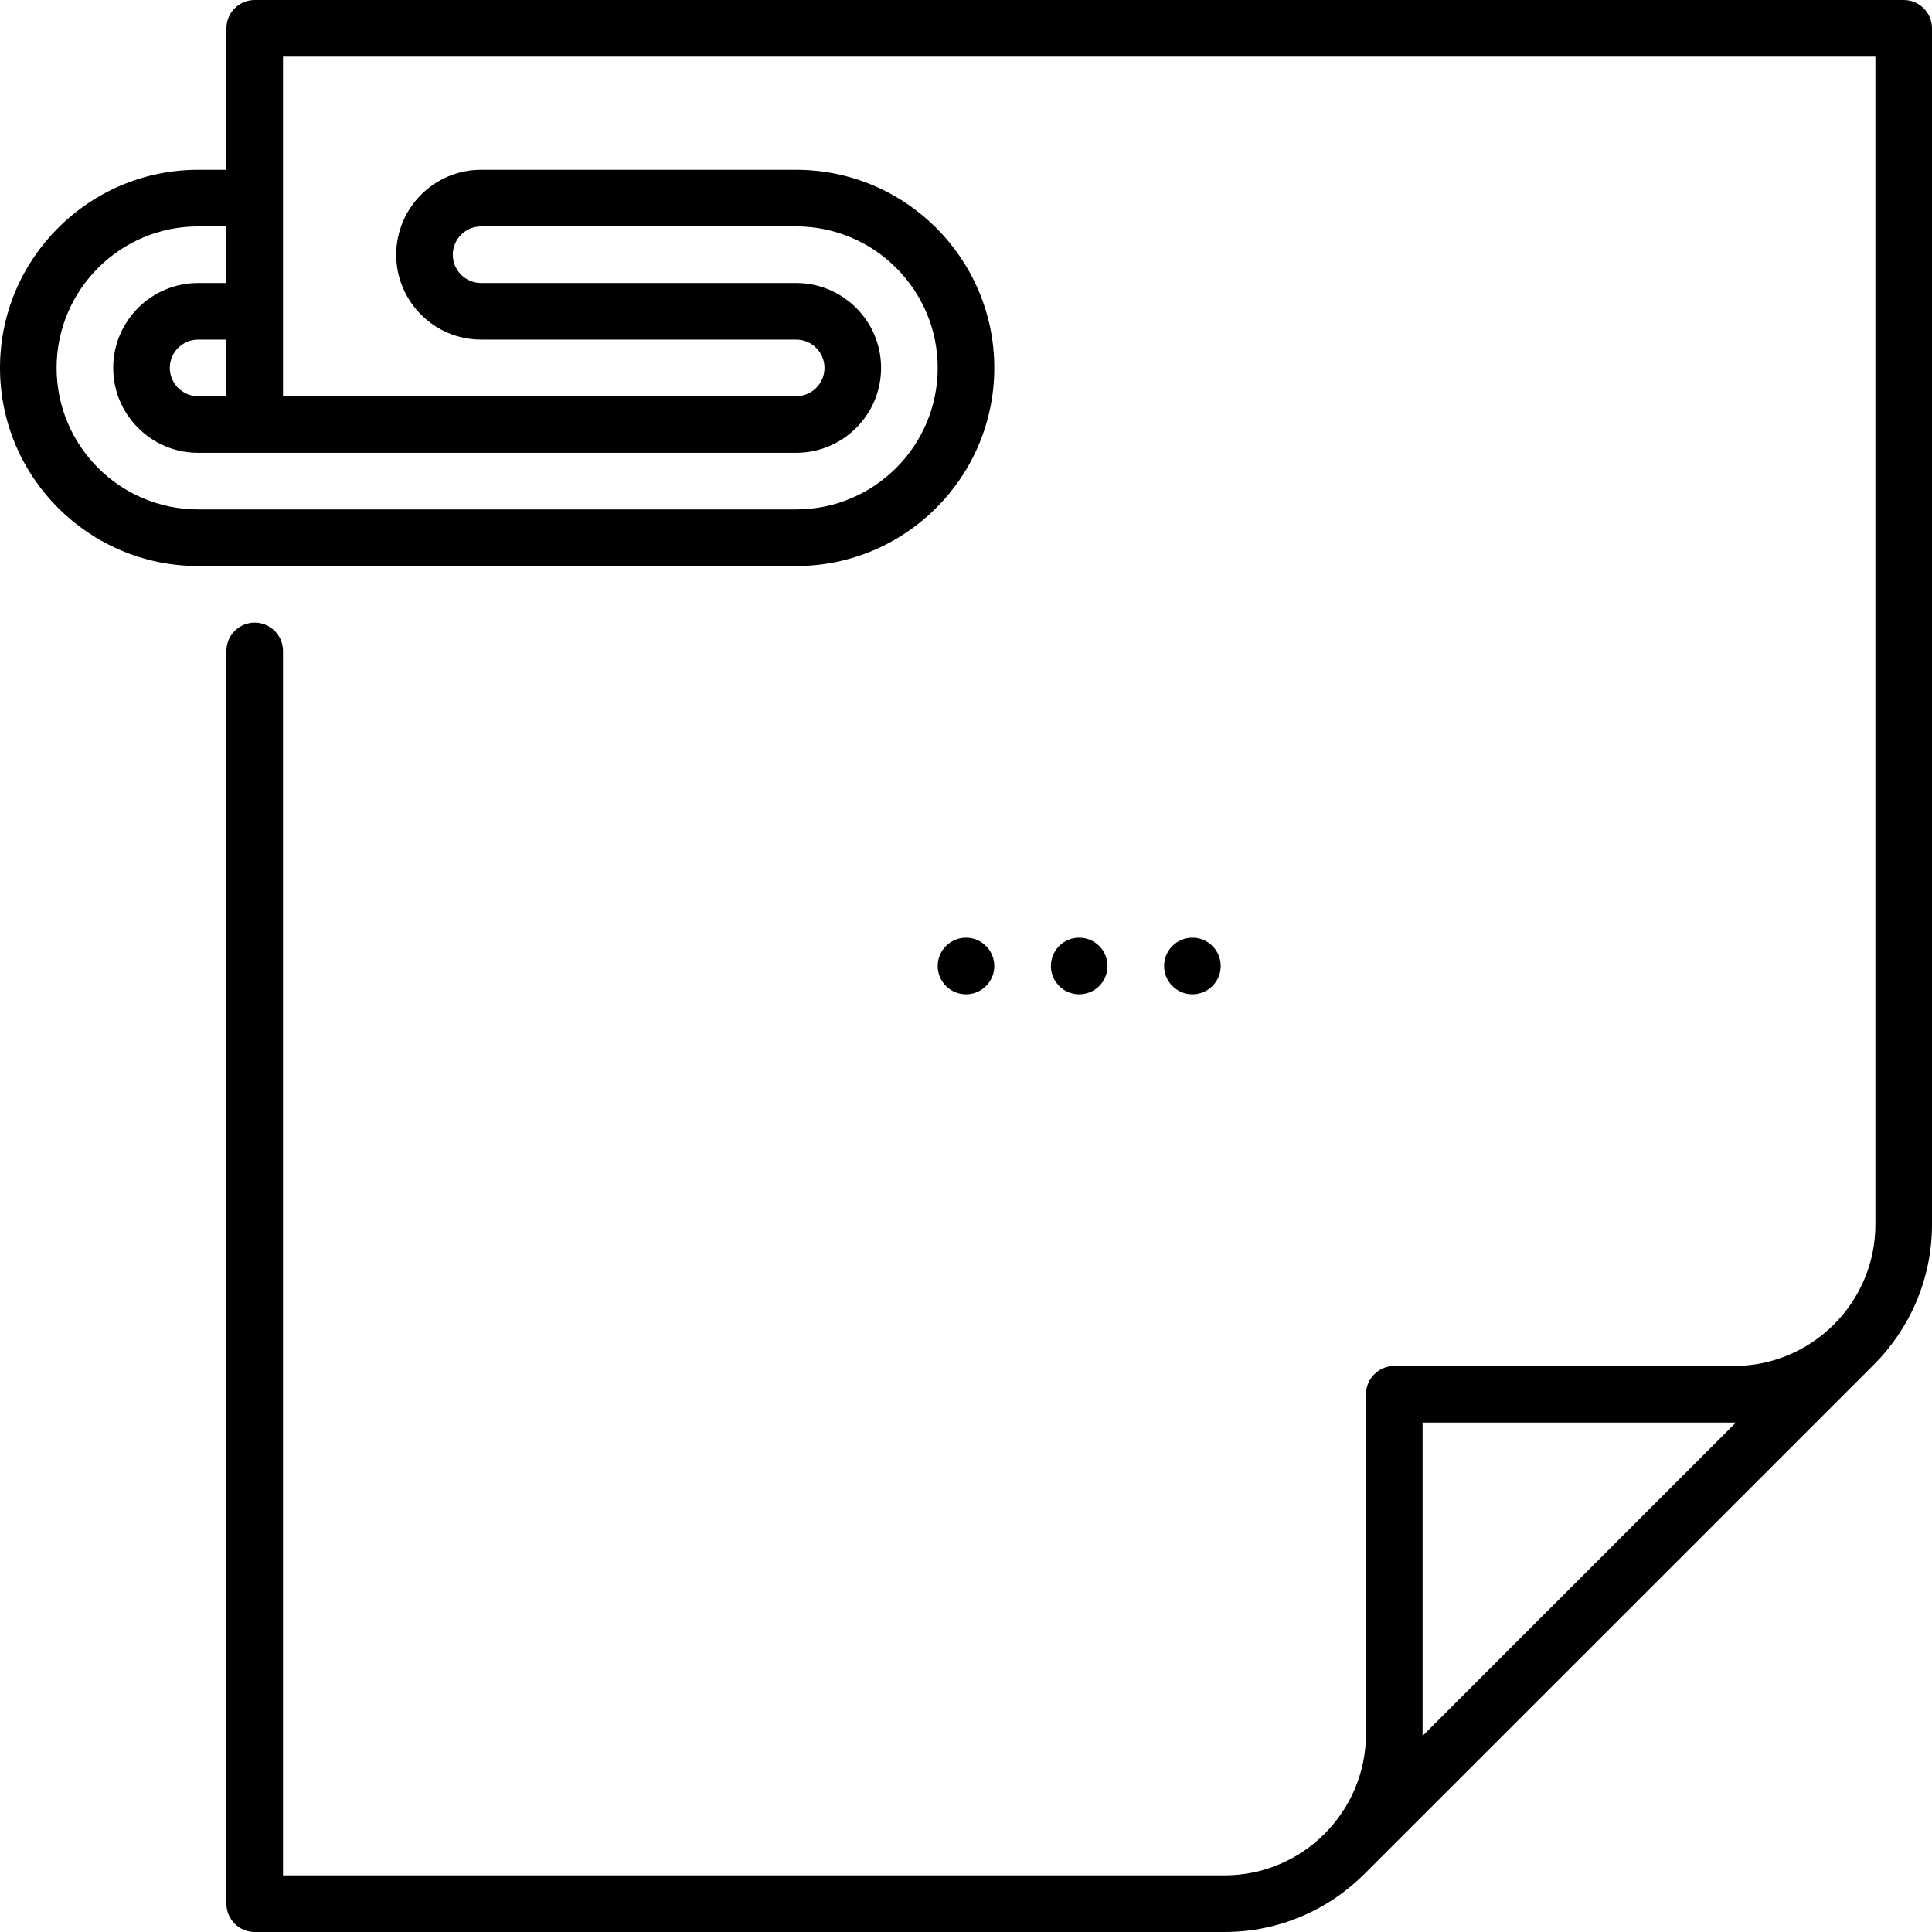 <svg id="Capa_1" enable-background="new 0 0 512 512" height="512" viewBox="0 0 512 512" width="512" xmlns="http://www.w3.org/2000/svg"><g><circle cx="286" cy="256" r="7.5"/><circle cx="316" cy="256" r="7.5"/><circle cx="256" cy="256" r="7.5"/><path d="m512 7.5c0-4.142-3.357-7.5-7.5-7.5h-437c-4.143 0-7.5 3.358-7.5 7.5v37.5h-7.5c-28.948 0-52.5 23.551-52.5 52.5s23.552 52.5 52.5 52.5h158.5c28.948 0 52.5-23.551 52.5-52.5s-23.552-52.5-52.5-52.5h-83.5c-12.406 0-22.5 10.093-22.5 22.5s10.094 22.5 22.5 22.5h83.5c4.136 0 7.5 3.364 7.5 7.5s-3.364 7.5-7.5 7.5h-136v-90h422v309.5c0 20.678-16.822 37.5-37.5 37.5h-90c-4.143 0-7.5 3.358-7.5 7.5v90c0 20.678-16.822 37.5-37.5 37.5h-249.5v-324.5c0-4.142-3.357-7.5-7.5-7.5s-7.5 3.358-7.5 7.5v332c0 4.142 3.357 7.5 7.5 7.5h257c14.474 0 27.599-5.888 37.106-15.394.017.017 135.017-134.983 135.017-134.983 9.489-9.524 15.377-22.649 15.377-37.123zm-278.5 90c0-12.407-10.094-22.5-22.5-22.5h-83.5c-4.136 0-7.5-3.364-7.5-7.5s3.364-7.5 7.5-7.5h83.5c20.678 0 37.5 16.822 37.5 37.5s-16.822 37.5-37.5 37.5h-158.5c-20.678 0-37.5-16.822-37.5-37.5s16.822-37.5 37.5-37.5h7.5v15h-7.5c-12.406 0-22.5 10.093-22.5 22.5s10.094 22.5 22.5 22.5h158.5c12.406 0 22.5-10.093 22.5-22.5zm-181 7.5c-4.136 0-7.5-3.364-7.5-7.5s3.364-7.5 7.5-7.5h7.5v15zm324.5 354.5v-82.5h82.5c.183 0 .363-.012.546-.014l-83.06 83.06c.002-.183.014-.363.014-.546z"/></g></svg>